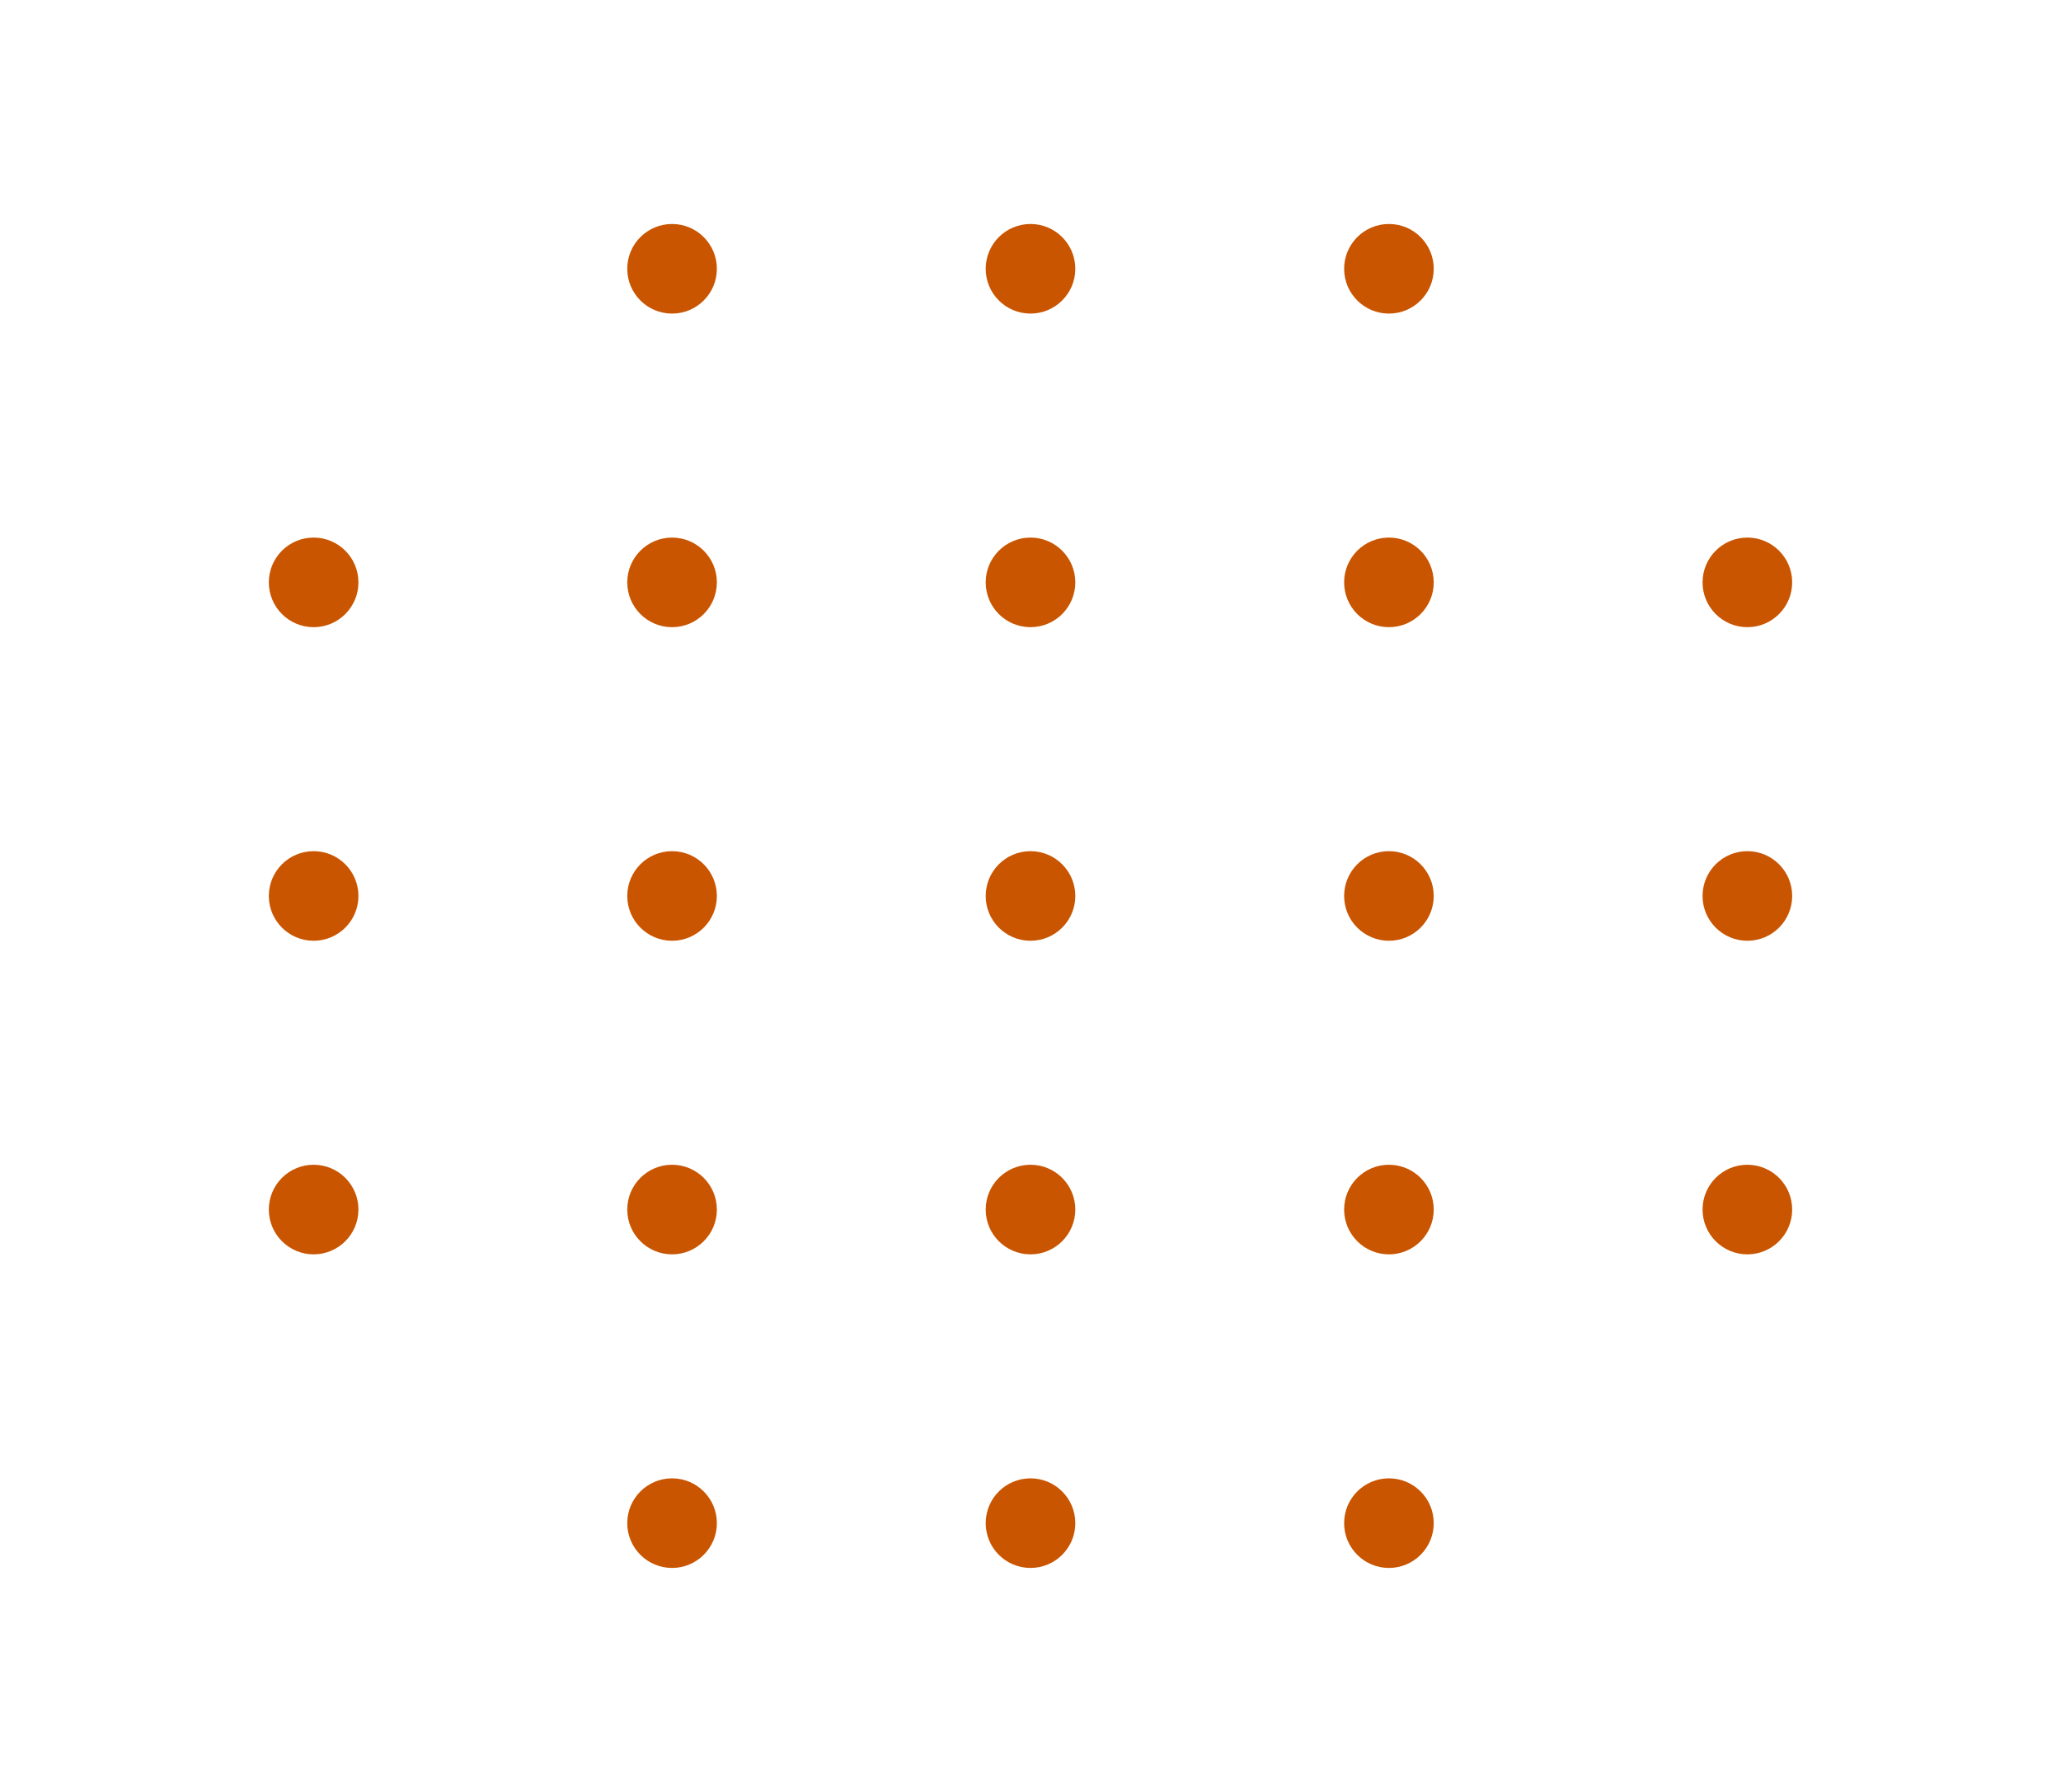 <svg width="92" height="80" viewBox="0 0 92 80" fill="none" xmlns="http://www.w3.org/2000/svg">
<circle cx="14" cy="26" r="2" fill="#C95500"/>
<circle cx="14" cy="40" r="2" fill="#C95500"/>
<circle cx="14" cy="54" r="2" fill="#C95500"/>
<circle cx="46" cy="12" r="2" fill="#C95500"/>
<circle cx="46" cy="26" r="2" fill="#C95500"/>
<circle cx="46" cy="40" r="2" fill="#C95500"/>
<circle cx="46" cy="54" r="2" fill="#C95500"/>
<circle cx="46" cy="68" r="2" fill="#C95500"/>
<circle cx="62" cy="12" r="2" fill="#C95500"/>
<circle cx="62" cy="26" r="2" fill="#C95500"/>
<circle cx="62" cy="40" r="2" fill="#C95500"/>
<circle cx="62" cy="54" r="2" fill="#C95500"/>
<circle cx="62" cy="68" r="2" fill="#C95500"/>
<circle cx="78" cy="26" r="2" fill="#C95500"/>
<circle cx="78" cy="40" r="2" fill="#C95500"/>
<circle cx="78" cy="54" r="2" fill="#C95500"/>
<circle cx="30" cy="12" r="2" fill="#C95500"/>
<circle cx="30" cy="26" r="2" fill="#C95500"/>
<circle cx="30" cy="40" r="2" fill="#C95500"/>
<circle cx="30" cy="54" r="2" fill="#C95500"/>
<circle cx="30" cy="68" r="2" fill="#C95500"/>
</svg>
